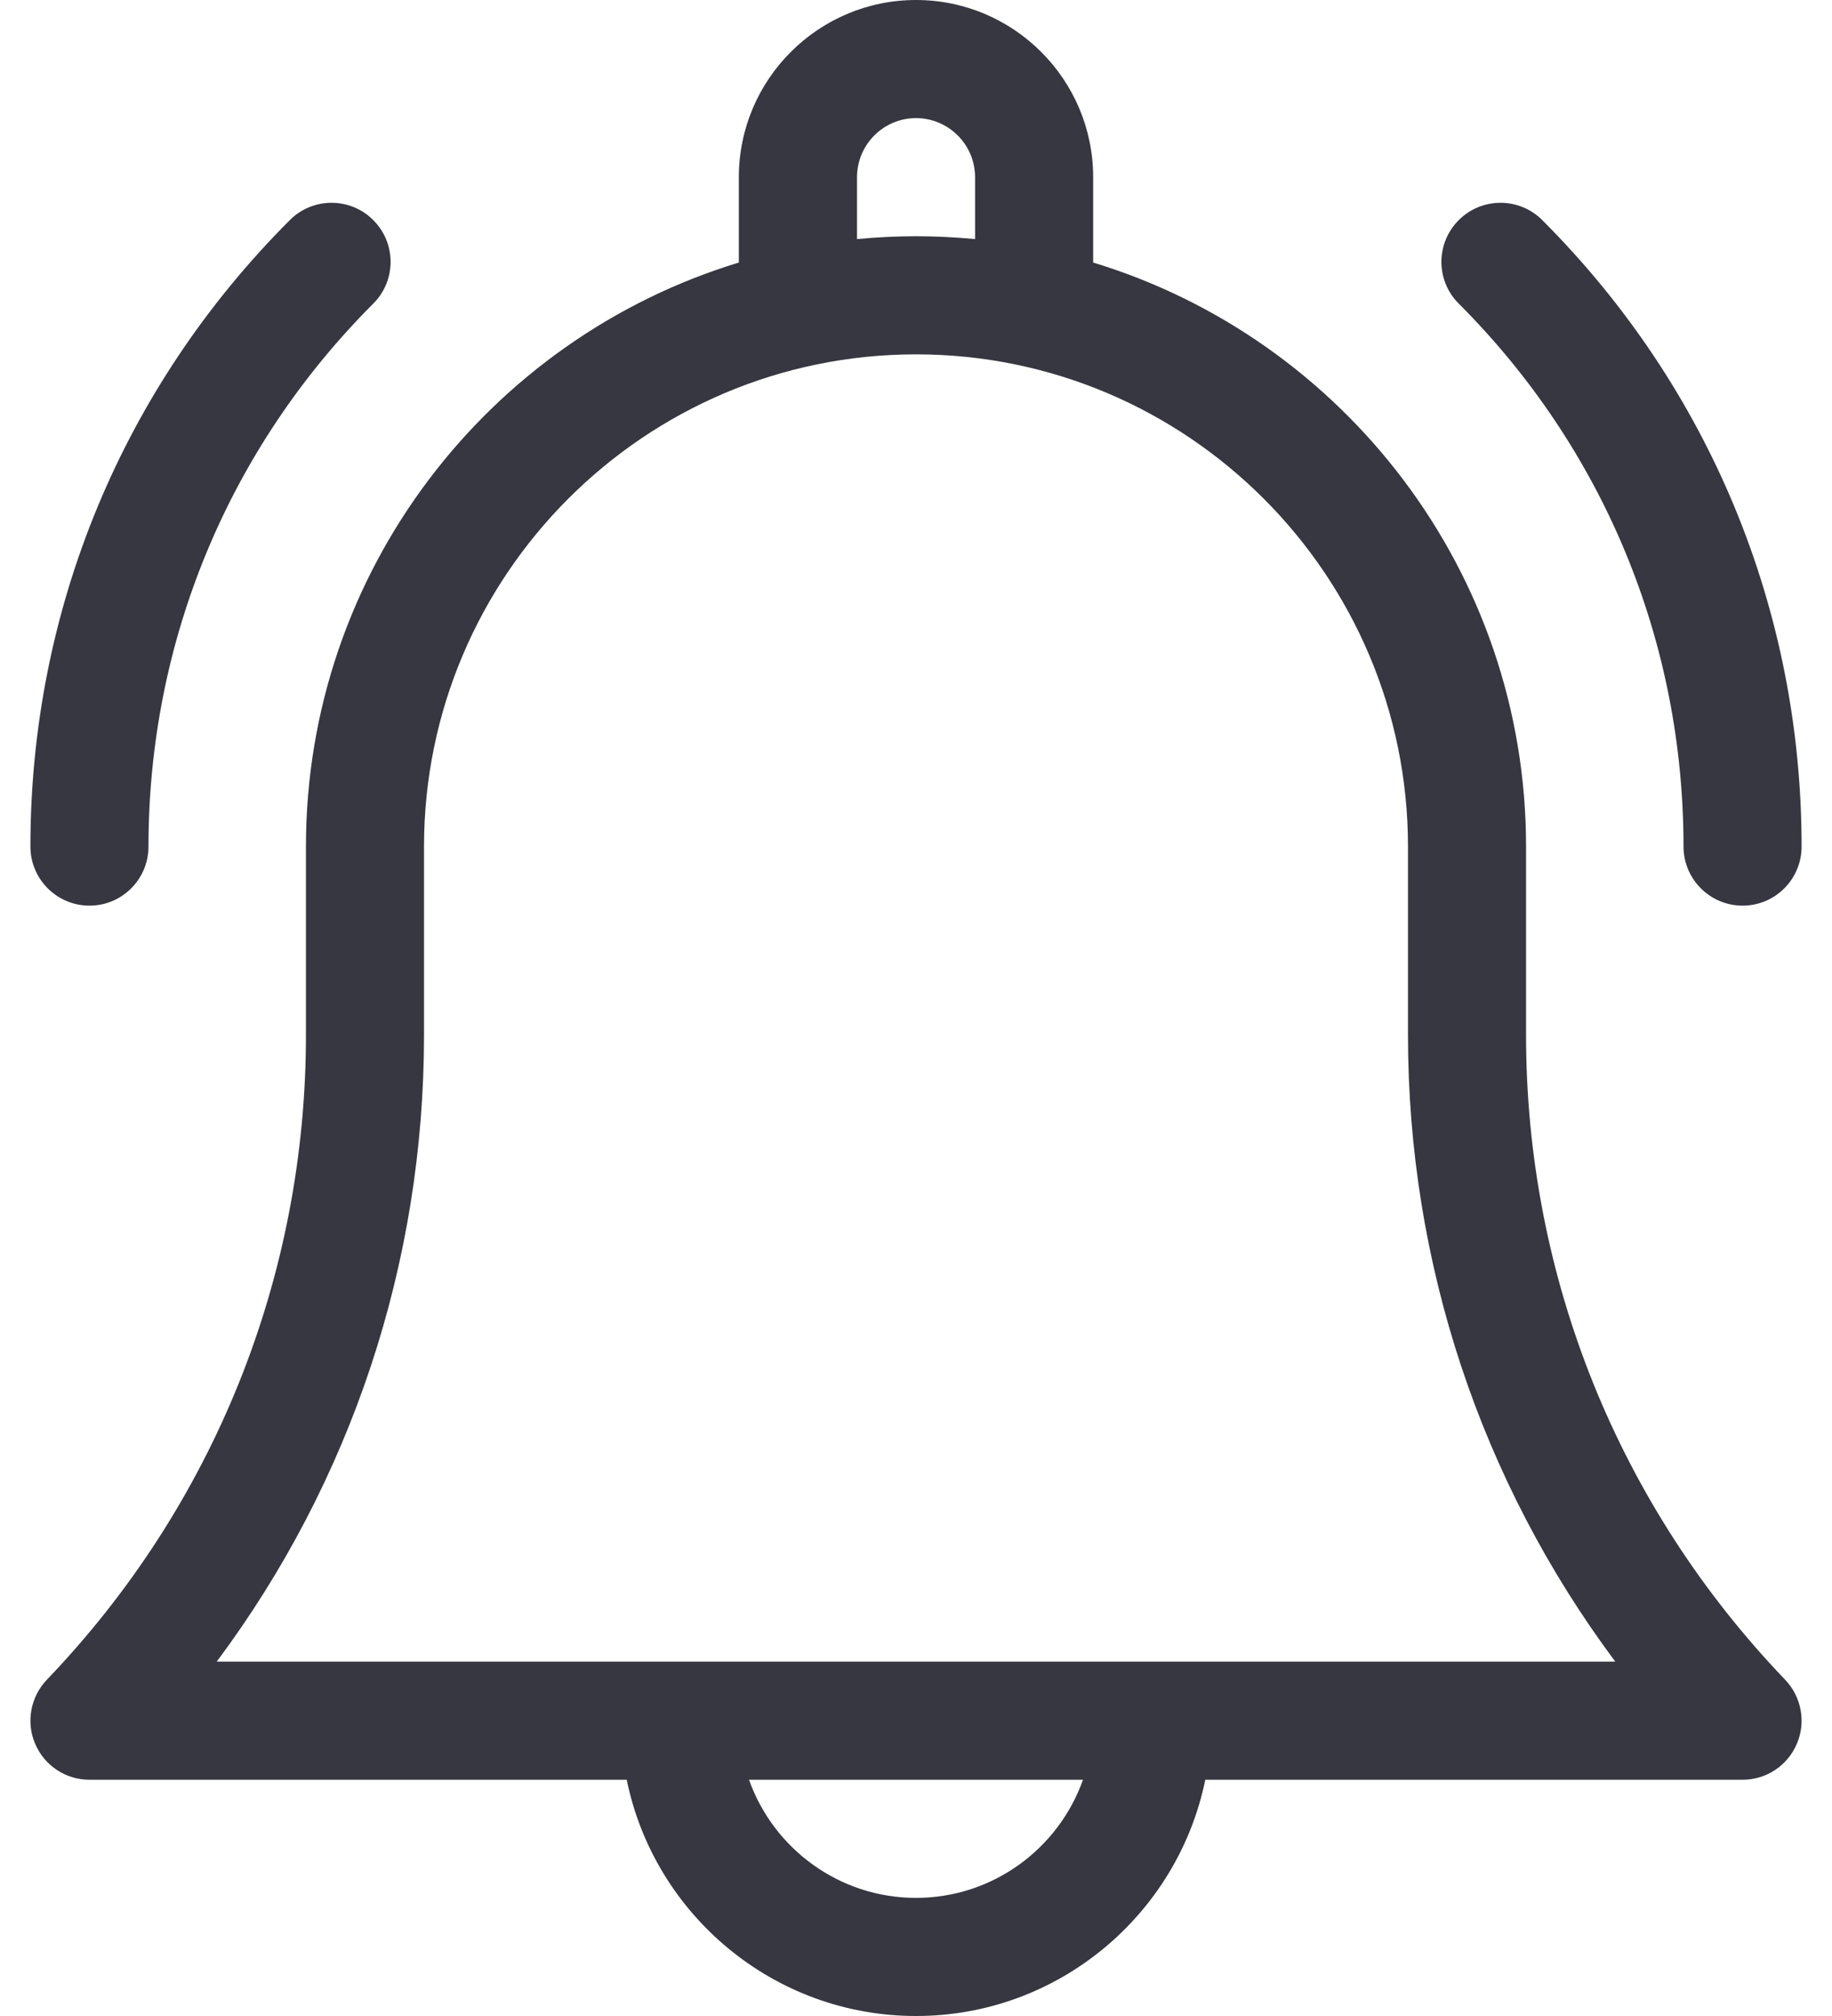 <svg width="20" height="22" viewBox="0 0 20 22" fill="none" xmlns="http://www.w3.org/2000/svg">
<path d="M16.66 11.295V9.238C16.66 6.238 14.666 3.695 11.934 2.865V1.934C11.934 0.867 11.066 0 10 0C8.934 0 8.066 0.867 8.066 1.934V2.865C5.334 3.695 3.34 6.238 3.34 9.238V11.295C3.34 13.93 2.335 16.429 0.511 18.331C0.333 18.518 0.282 18.793 0.384 19.03C0.485 19.268 0.718 19.422 0.977 19.422H6.842C7.142 20.891 8.444 22 10 22C11.556 22 12.858 20.891 13.158 19.422H19.023C19.282 19.422 19.515 19.268 19.616 19.03C19.718 18.793 19.667 18.518 19.489 18.331C17.665 16.429 16.66 13.93 16.66 11.295ZM9.356 1.934C9.356 1.578 9.645 1.289 10 1.289C10.355 1.289 10.645 1.578 10.645 1.934V2.609C10.432 2.589 10.217 2.578 10 2.578C9.783 2.578 9.568 2.589 9.356 2.609V1.934ZM10 20.711C9.16 20.711 8.443 20.172 8.177 19.422H11.823C11.557 20.172 10.84 20.711 10 20.711ZM2.366 18.133C3.834 16.165 4.629 13.784 4.629 11.295V9.238C4.629 6.277 7.038 3.867 10 3.867C12.962 3.867 15.371 6.277 15.371 9.238V11.295C15.371 13.784 16.166 16.165 17.634 18.133H2.366Z" fill="#363740"/>
<path d="M18.379 9.238C18.379 9.594 18.668 9.883 19.024 9.883C19.38 9.883 19.668 9.594 19.668 9.238C19.668 6.656 18.663 4.228 16.837 2.402C16.585 2.15 16.177 2.15 15.925 2.402C15.673 2.654 15.673 3.062 15.925 3.313C17.508 4.896 18.379 7 18.379 9.238Z" fill="#363740"/>
<path d="M0.977 9.883C1.333 9.883 1.621 9.594 1.621 9.238C1.621 7 2.493 4.896 4.075 3.313C4.327 3.062 4.327 2.654 4.075 2.402C3.824 2.15 3.415 2.15 3.164 2.402C1.338 4.228 0.332 6.656 0.332 9.238C0.332 9.594 0.621 9.883 0.977 9.883Z" fill="#363740"/>
</svg>
